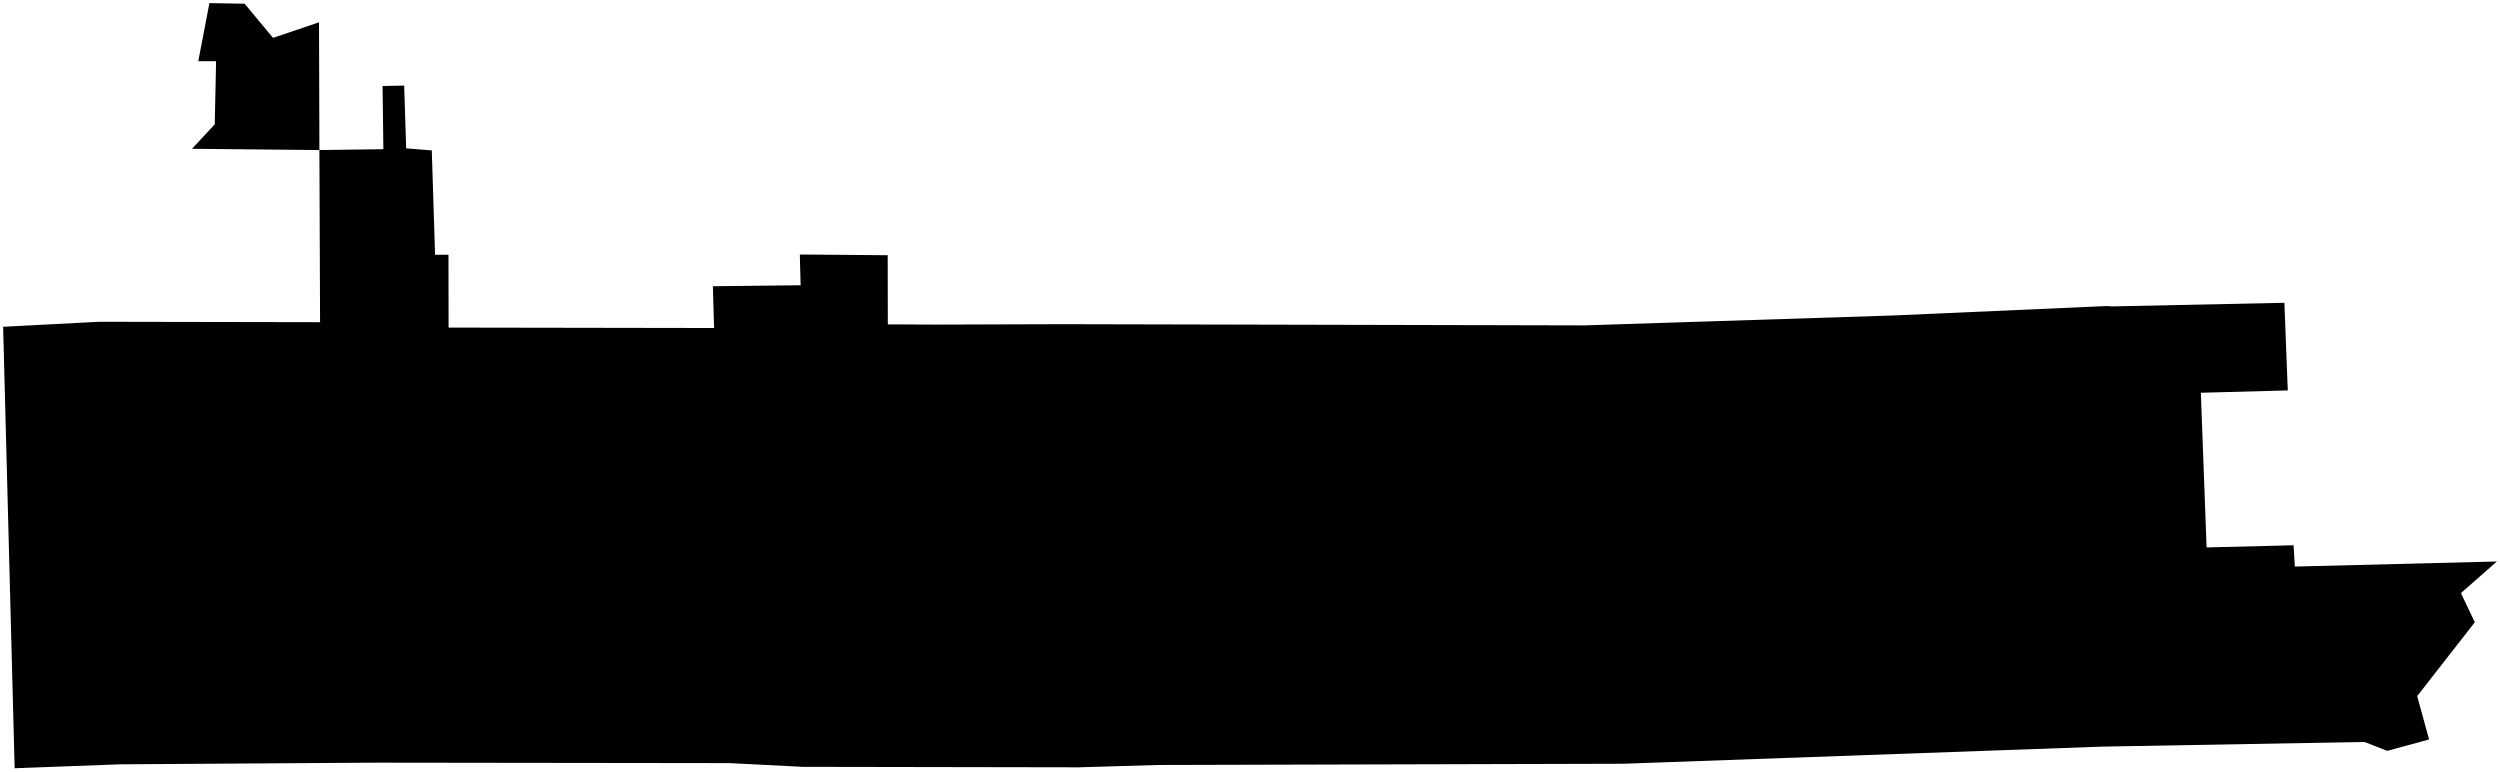 <?xml version="1.0"?>
<svg xmlns="http://www.w3.org/2000/svg" version="1.2" baseProfile="tiny" width="800" height="247" viewBox="0 0 800 247" stroke-linecap="round" stroke-linejoin="round">
<g id="CityBoundaries">
<path d="M 102.209 48.012 122.683 47.744 122.416 27.523 129.336 27.39 129.973 47.464 138.171 48.132 139.224 81.532 143.515 81.508 143.542 104.826 228.502 104.964 228.124 91.595 256.199 91.283 255.944 81.442 284.06 81.673 284.101 103.796 299.581 103.869 340.204 103.739 506.962 104.123 606.119 100.942 674.288 97.925 675.643 98.052 731.004 96.892 732.088 124.934 704.272 125.682 706.111 175.178 733.937 174.485 734.35 181.298 799 179.676 787.5 189.784 791.937 199.123 773.499 222.75 777.303 236.63 763.899 240.273 756.644 237.427 672.962 238.911 519.463 244.4 370.397 244.796 345.246 245.542 256.954 245.389 233.538 244.2 119.846 244.055 38.364 244.581 4.686 245.84 1 104.569 31.711 102.97 102.424 103.097 102.209 48.012 Z M 102.209 48.012 61.439 47.614 68.722 39.783 69.145 19.587 63.447 19.581 67.013 1 78.275 1.185 87.363 12.117 102.086 7.139 102.209 48.012 Z"/>
</g>
</svg>